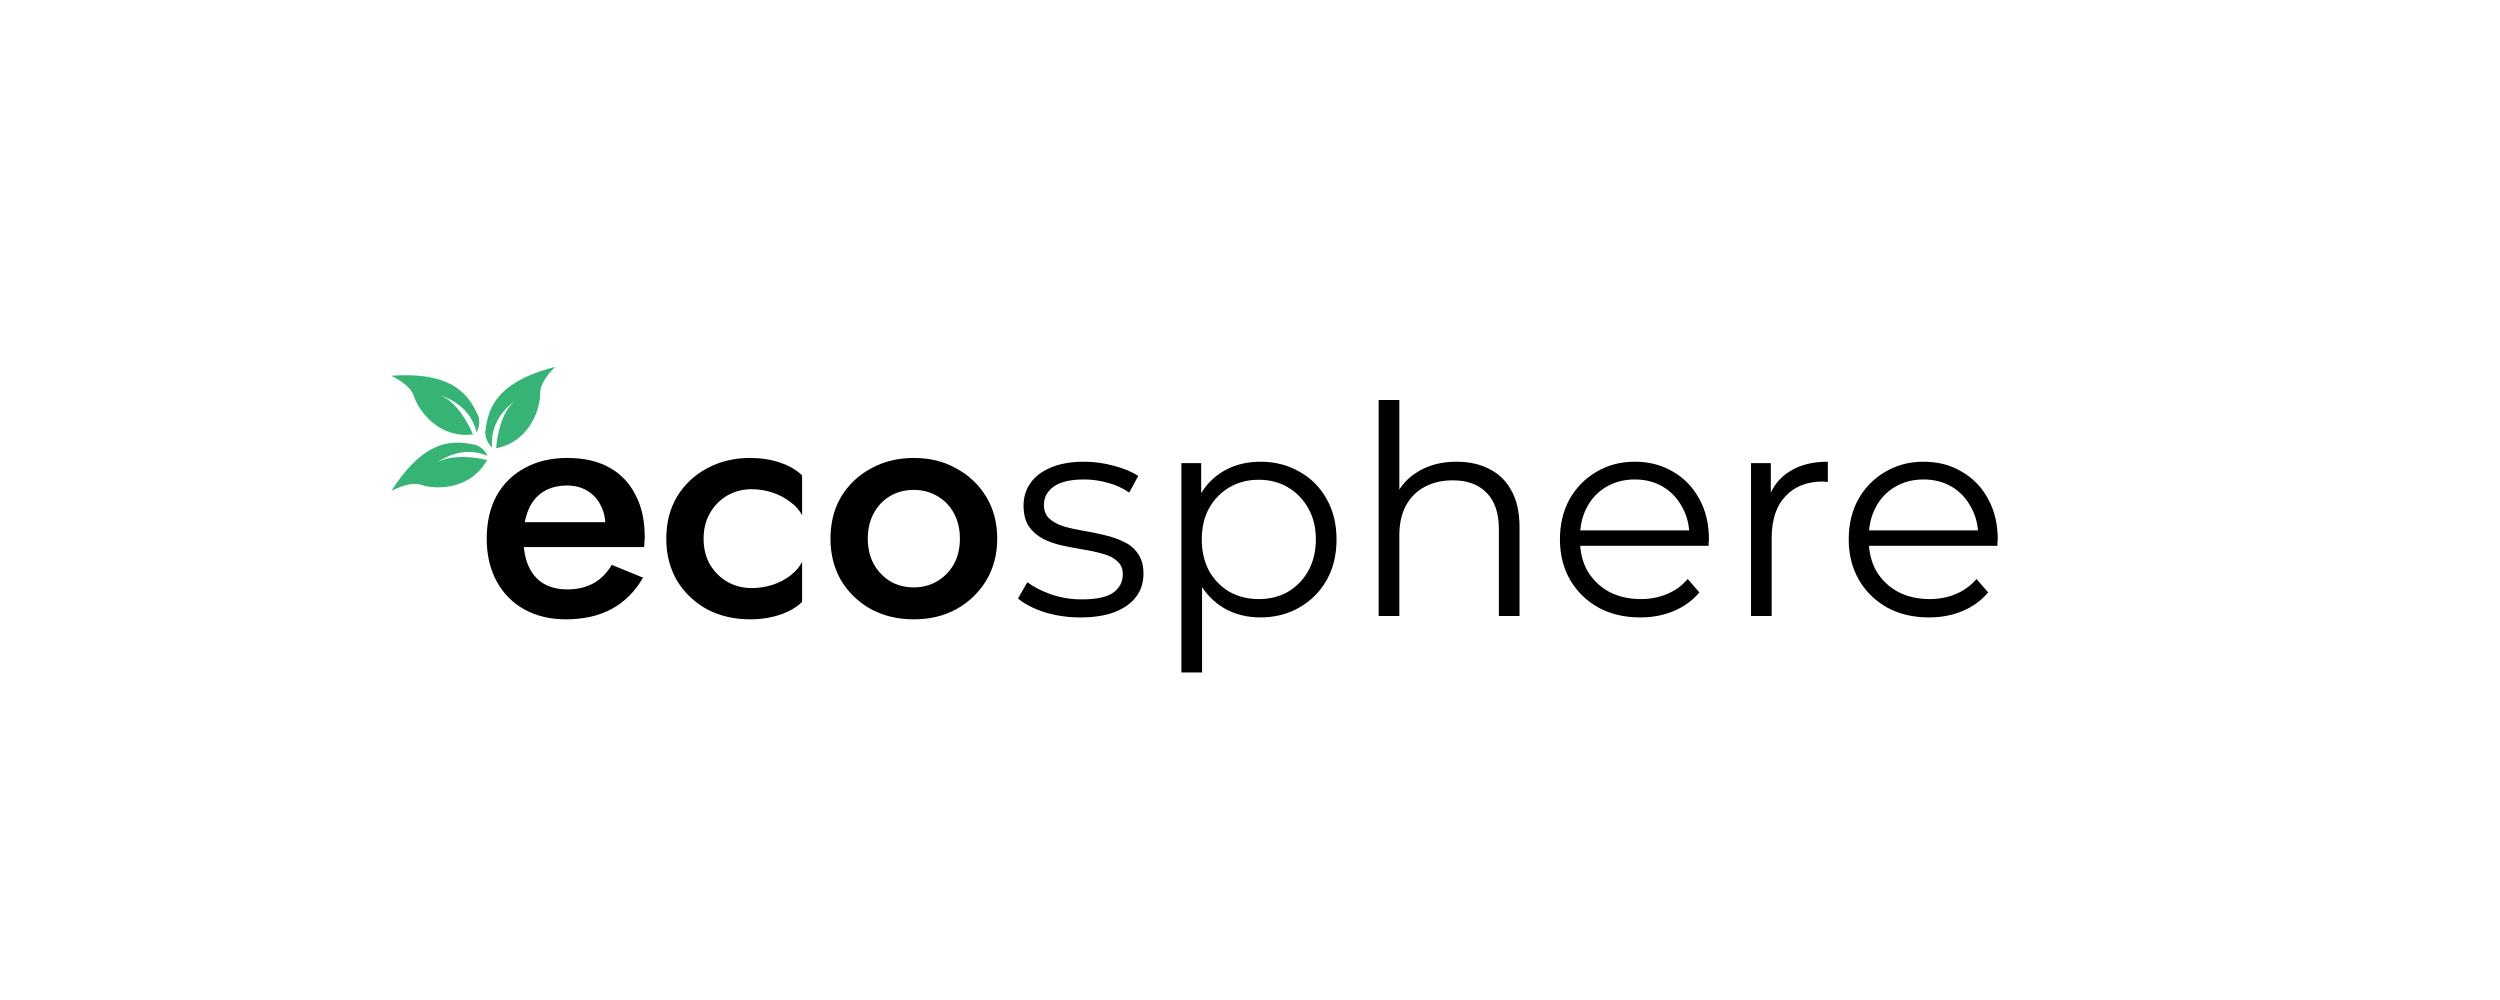 <svg width="1315" height="526" viewBox="0 0 1315 526" fill="none" xmlns="http://www.w3.org/2000/svg">
<path d="M297.571 325.768C289.318 325.768 282.008 324 275.642 320.463C269.394 316.926 264.56 311.975 261.141 305.608C257.722 299.242 256.013 291.815 256.013 283.326C256.013 274.72 257.722 267.234 261.141 260.867C264.678 254.501 269.629 249.608 275.996 246.189C282.362 242.653 289.848 240.884 298.455 240.884C307.061 240.884 314.371 242.535 320.383 245.836C326.396 249.137 330.994 253.912 334.177 260.16C337.478 266.291 339.128 273.718 339.128 282.442C339.128 283.385 339.069 284.387 338.952 285.448C338.952 286.509 338.893 287.276 338.775 287.747H267.331V274.661H322.505L316.669 282.796C317.023 282.088 317.377 281.145 317.731 279.966C318.202 278.669 318.438 277.608 318.438 276.783C318.438 272.421 317.554 268.648 315.785 265.465C314.135 262.282 311.777 259.806 308.712 258.038C305.764 256.269 302.286 255.385 298.278 255.385C293.444 255.385 289.318 256.446 285.899 258.568C282.48 260.691 279.886 263.756 278.118 267.764C276.349 271.773 275.406 276.724 275.288 282.619C275.288 288.514 276.173 293.524 277.941 297.651C279.709 301.659 282.303 304.724 285.722 306.846C289.259 308.968 293.503 310.029 298.455 310.029C303.642 310.029 308.181 308.968 312.072 306.846C315.962 304.724 319.204 301.482 321.798 297.12L338.244 303.84C334 311.149 328.518 316.632 321.798 320.286C315.078 323.941 307.002 325.768 297.571 325.768ZM370.091 283.326C370.091 288.514 371.211 293.053 373.451 296.943C375.691 300.716 378.697 303.722 382.47 305.962C386.36 308.202 390.664 309.322 395.379 309.322C399.27 309.322 402.984 308.733 406.52 307.554C410.057 306.375 413.182 304.724 415.893 302.602C418.605 300.48 420.609 298.122 421.906 295.528V316.573C419.076 319.402 415.245 321.642 410.411 323.293C405.577 324.943 400.272 325.768 394.495 325.768C386.125 325.768 378.579 324 371.859 320.463C365.257 316.808 360.011 311.798 356.12 305.432C352.348 298.947 350.462 291.579 350.462 283.326C350.462 274.956 352.348 267.587 356.12 261.221C360.011 254.855 365.257 249.903 371.859 246.366C378.579 242.712 386.125 240.884 394.495 240.884C400.272 240.884 405.577 241.709 410.411 243.36C415.245 245.011 419.076 247.251 421.906 250.08V271.124C420.609 268.413 418.546 266.055 415.716 264.051C413.005 261.928 409.88 260.278 406.344 259.099C402.807 257.92 399.152 257.331 395.379 257.331C390.664 257.331 386.36 258.451 382.47 260.691C378.697 262.931 375.691 265.996 373.451 269.886C371.211 273.777 370.091 278.257 370.091 283.326ZM436.827 283.326C436.827 274.956 438.713 267.587 442.486 261.221C446.376 254.855 451.623 249.903 458.225 246.366C464.827 242.712 472.313 240.884 480.684 240.884C489.054 240.884 496.482 242.712 502.966 246.366C509.568 249.903 514.814 254.855 518.705 261.221C522.595 267.587 524.54 274.956 524.54 283.326C524.54 291.579 522.595 298.947 518.705 305.432C514.814 311.798 509.568 316.808 502.966 320.463C496.482 324 489.054 325.768 480.684 325.768C472.313 325.768 464.827 324 458.225 320.463C451.623 316.808 446.376 311.798 442.486 305.432C438.713 298.947 436.827 291.579 436.827 283.326ZM456.456 283.326C456.456 288.396 457.517 292.876 459.639 296.766C461.762 300.539 464.65 303.545 468.305 305.785C471.959 307.907 476.086 308.968 480.684 308.968C485.164 308.968 489.231 307.907 492.886 305.785C496.658 303.545 499.606 300.539 501.728 296.766C503.85 292.876 504.911 288.396 504.911 283.326C504.911 278.257 503.85 273.777 501.728 269.886C499.606 265.996 496.658 262.989 492.886 260.867C489.231 258.745 485.164 257.684 480.684 257.684C476.086 257.684 471.959 258.745 468.305 260.867C464.65 262.989 461.762 265.996 459.639 269.886C457.517 273.777 456.456 278.257 456.456 283.326Z" fill="black"/>
<path d="M568.244 324.765C561.61 324.765 555.332 323.847 549.413 322.01C543.493 320.07 538.849 317.672 535.481 314.814L540.38 306.24C543.646 308.69 547.831 310.833 552.934 312.671C558.037 314.406 563.396 315.273 569.009 315.273C576.664 315.273 582.176 314.1 585.544 311.752C588.912 309.302 590.596 306.087 590.596 302.107C590.596 299.147 589.627 296.85 587.687 295.217C585.85 293.482 583.401 292.206 580.339 291.39C577.277 290.471 573.858 289.706 570.081 289.093C566.305 288.481 562.528 287.766 558.752 286.95C555.077 286.133 551.709 284.96 548.647 283.429C545.585 281.796 543.085 279.601 541.145 276.845C539.308 274.09 538.389 270.415 538.389 265.822C538.389 261.433 539.614 257.504 542.064 254.034C544.513 250.563 548.086 247.859 552.781 245.919C557.578 243.878 563.396 242.857 570.234 242.857C575.44 242.857 580.645 243.572 585.85 245.001C591.056 246.328 595.342 248.114 598.711 250.359L593.965 259.086C590.392 256.636 586.565 254.901 582.482 253.88C578.399 252.758 574.317 252.196 570.234 252.196C562.987 252.196 557.629 253.472 554.159 256.024C550.791 258.473 549.106 261.638 549.106 265.516C549.106 268.578 550.025 270.977 551.862 272.712C553.801 274.447 556.302 275.825 559.364 276.845C562.528 277.764 565.947 278.529 569.622 279.142C573.398 279.754 577.124 280.52 580.798 281.438C584.574 282.255 587.994 283.429 591.056 284.96C594.22 286.389 596.72 288.481 598.558 291.237C600.497 293.89 601.466 297.412 601.466 301.801C601.466 306.496 600.14 310.578 597.486 314.049C594.934 317.417 591.158 320.07 586.156 322.01C581.257 323.847 575.286 324.765 568.244 324.765ZM662.902 324.765C655.962 324.765 649.685 323.183 644.071 320.019C638.457 316.753 633.967 312.109 630.598 306.087C627.332 299.963 625.699 292.513 625.699 283.735C625.699 274.957 627.332 267.557 630.598 261.535C633.864 255.411 638.304 250.767 643.918 247.603C649.532 244.439 655.86 242.857 662.902 242.857C670.557 242.857 677.396 244.592 683.418 248.063C689.542 251.431 694.339 256.228 697.809 262.454C701.279 268.578 703.014 275.672 703.014 283.735C703.014 291.9 701.279 299.045 697.809 305.169C694.339 311.293 689.542 316.09 683.418 319.56C677.396 323.03 670.557 324.765 662.902 324.765ZM621.412 353.701V243.623H631.823V267.813L630.751 283.888L632.282 300.116V353.701H621.412ZM662.137 315.12C667.853 315.12 672.956 313.844 677.447 311.293C681.938 308.639 685.51 304.965 688.164 300.27C690.817 295.472 692.144 289.961 692.144 283.735C692.144 277.509 690.817 272.048 688.164 267.353C685.51 262.658 681.938 258.984 677.447 256.33C672.956 253.676 667.853 252.349 662.137 252.349C656.421 252.349 651.267 253.676 646.674 256.33C642.183 258.984 638.611 262.658 635.957 267.353C633.405 272.048 632.129 277.509 632.129 283.735C632.129 289.961 633.405 295.472 635.957 300.27C638.611 304.965 642.183 308.639 646.674 311.293C651.267 313.844 656.421 315.12 662.137 315.12ZM766.204 242.857C772.736 242.857 778.452 244.133 783.351 246.685C788.352 249.134 792.231 252.911 794.986 258.014C797.844 263.117 799.273 269.548 799.273 277.305V324H788.403V278.376C788.403 269.905 786.26 263.526 781.973 259.239C777.788 254.85 771.868 252.656 764.213 252.656C758.498 252.656 753.497 253.829 749.21 256.177C745.025 258.422 741.759 261.74 739.411 266.128C737.166 270.415 736.043 275.621 736.043 281.745V324H725.173V210.4H736.043V265.669L733.9 261.535C736.451 255.718 740.534 251.176 746.148 247.91C751.761 244.541 758.447 242.857 766.204 242.857ZM862.776 324.765C854.407 324.765 847.058 323.03 840.73 319.56C834.402 315.988 829.451 311.14 825.879 305.016C822.307 298.79 820.521 291.696 820.521 283.735C820.521 275.774 822.205 268.731 825.573 262.607C829.043 256.483 833.738 251.686 839.658 248.216C845.68 244.643 852.416 242.857 859.867 242.857C867.42 242.857 874.105 244.592 879.923 248.063C885.843 251.431 890.487 256.228 893.855 262.454C897.223 268.578 898.907 275.672 898.907 283.735C898.907 284.245 898.856 284.807 898.754 285.419C898.754 285.929 898.754 286.491 898.754 287.103H828.788V278.989H892.937L888.65 282.204C888.65 276.386 887.374 271.232 884.822 266.741C882.373 262.148 879.005 258.576 874.718 256.024C870.431 253.472 865.481 252.196 859.867 252.196C854.356 252.196 849.405 253.472 845.016 256.024C840.628 258.576 837.208 262.148 834.759 266.741C832.309 271.334 831.084 276.59 831.084 282.51V284.194C831.084 290.318 832.411 295.728 835.065 300.423C837.821 305.016 841.597 308.639 846.394 311.293C851.294 313.844 856.856 315.12 863.082 315.12C867.981 315.12 872.523 314.253 876.708 312.518C880.995 310.782 884.669 308.129 887.731 304.556L893.855 311.599C890.283 315.886 885.792 319.152 880.382 321.397C875.075 323.643 869.206 324.765 862.776 324.765ZM921.033 324V243.623H931.443V265.516L930.372 261.689C932.617 255.565 936.394 250.921 941.701 247.756C947.009 244.49 953.592 242.857 961.451 242.857V253.421C961.043 253.421 960.634 253.421 960.226 253.421C959.818 253.319 959.41 253.268 959.001 253.268C950.53 253.268 943.896 255.871 939.098 261.076C934.301 266.179 931.903 273.477 931.903 282.969V324H921.033ZM1014.68 324.765C1006.31 324.765 998.961 323.03 992.633 319.56C986.305 315.988 981.355 311.14 977.782 305.016C974.21 298.79 972.424 291.696 972.424 283.735C972.424 275.774 974.108 268.731 977.476 262.607C980.946 256.483 985.641 251.686 991.561 248.216C997.583 244.643 1004.32 242.857 1011.77 242.857C1019.32 242.857 1026.01 244.592 1031.83 248.063C1037.75 251.431 1042.39 256.228 1045.76 262.454C1049.13 268.578 1050.81 275.672 1050.81 283.735C1050.81 284.245 1050.76 284.807 1050.66 285.419C1050.66 285.929 1050.66 286.491 1050.66 287.103H980.691V278.989H1044.84L1040.55 282.204C1040.55 276.386 1039.28 271.232 1036.73 266.741C1034.28 262.148 1030.91 258.576 1026.62 256.024C1022.33 253.472 1017.38 252.196 1011.77 252.196C1006.26 252.196 1001.31 253.472 996.92 256.024C992.531 258.576 989.112 262.148 986.662 266.741C984.213 271.334 982.988 276.59 982.988 282.51V284.194C982.988 290.318 984.315 295.728 986.968 300.423C989.724 305.016 993.501 308.639 998.298 311.293C1003.2 313.844 1008.76 315.12 1014.99 315.12C1019.88 315.12 1024.43 314.253 1028.61 312.518C1032.9 310.782 1036.57 308.129 1039.63 304.556L1045.76 311.599C1042.19 315.886 1037.7 319.152 1032.29 321.397C1026.98 323.643 1021.11 324.765 1014.68 324.765Z" fill="black"/>
<path d="M284.142 206.818C283.998 201.661 289.381 195.43 292.09 192.959C258.455 201.504 256.565 217.376 255.252 227.314C255.239 231.361 257.618 234.334 258.81 235.314C257.708 222.737 265.601 214.86 270.498 211.068C263.542 217.38 261.485 229.415 260.966 235.801C279.853 231.957 284.321 213.264 284.142 206.818Z" fill="#36B475"/>
<path d="M221.488 255.025C216.631 253.289 209.037 256.472 205.848 258.281C224.408 228.958 240.083 232.086 249.937 233.922C253.789 235.166 255.877 238.35 256.439 239.787C244.825 234.836 234.887 239.896 229.762 243.375C237.922 238.72 250.001 240.5 256.232 241.988C246.717 258.75 227.561 257.196 221.488 255.025Z" fill="#36B475"/>
<path d="M217.673 208.301C216.187 203.361 209.118 199.139 205.77 197.646C240.385 195.177 247.171 209.649 251.543 218.67C252.828 222.508 251.505 226.078 250.682 227.383C247.773 215.098 237.802 210.103 231.961 208.044C240.55 211.847 246.288 222.625 248.788 228.524C229.651 230.815 219.531 214.476 217.673 208.301Z" fill="#36B475"/>
</svg>
